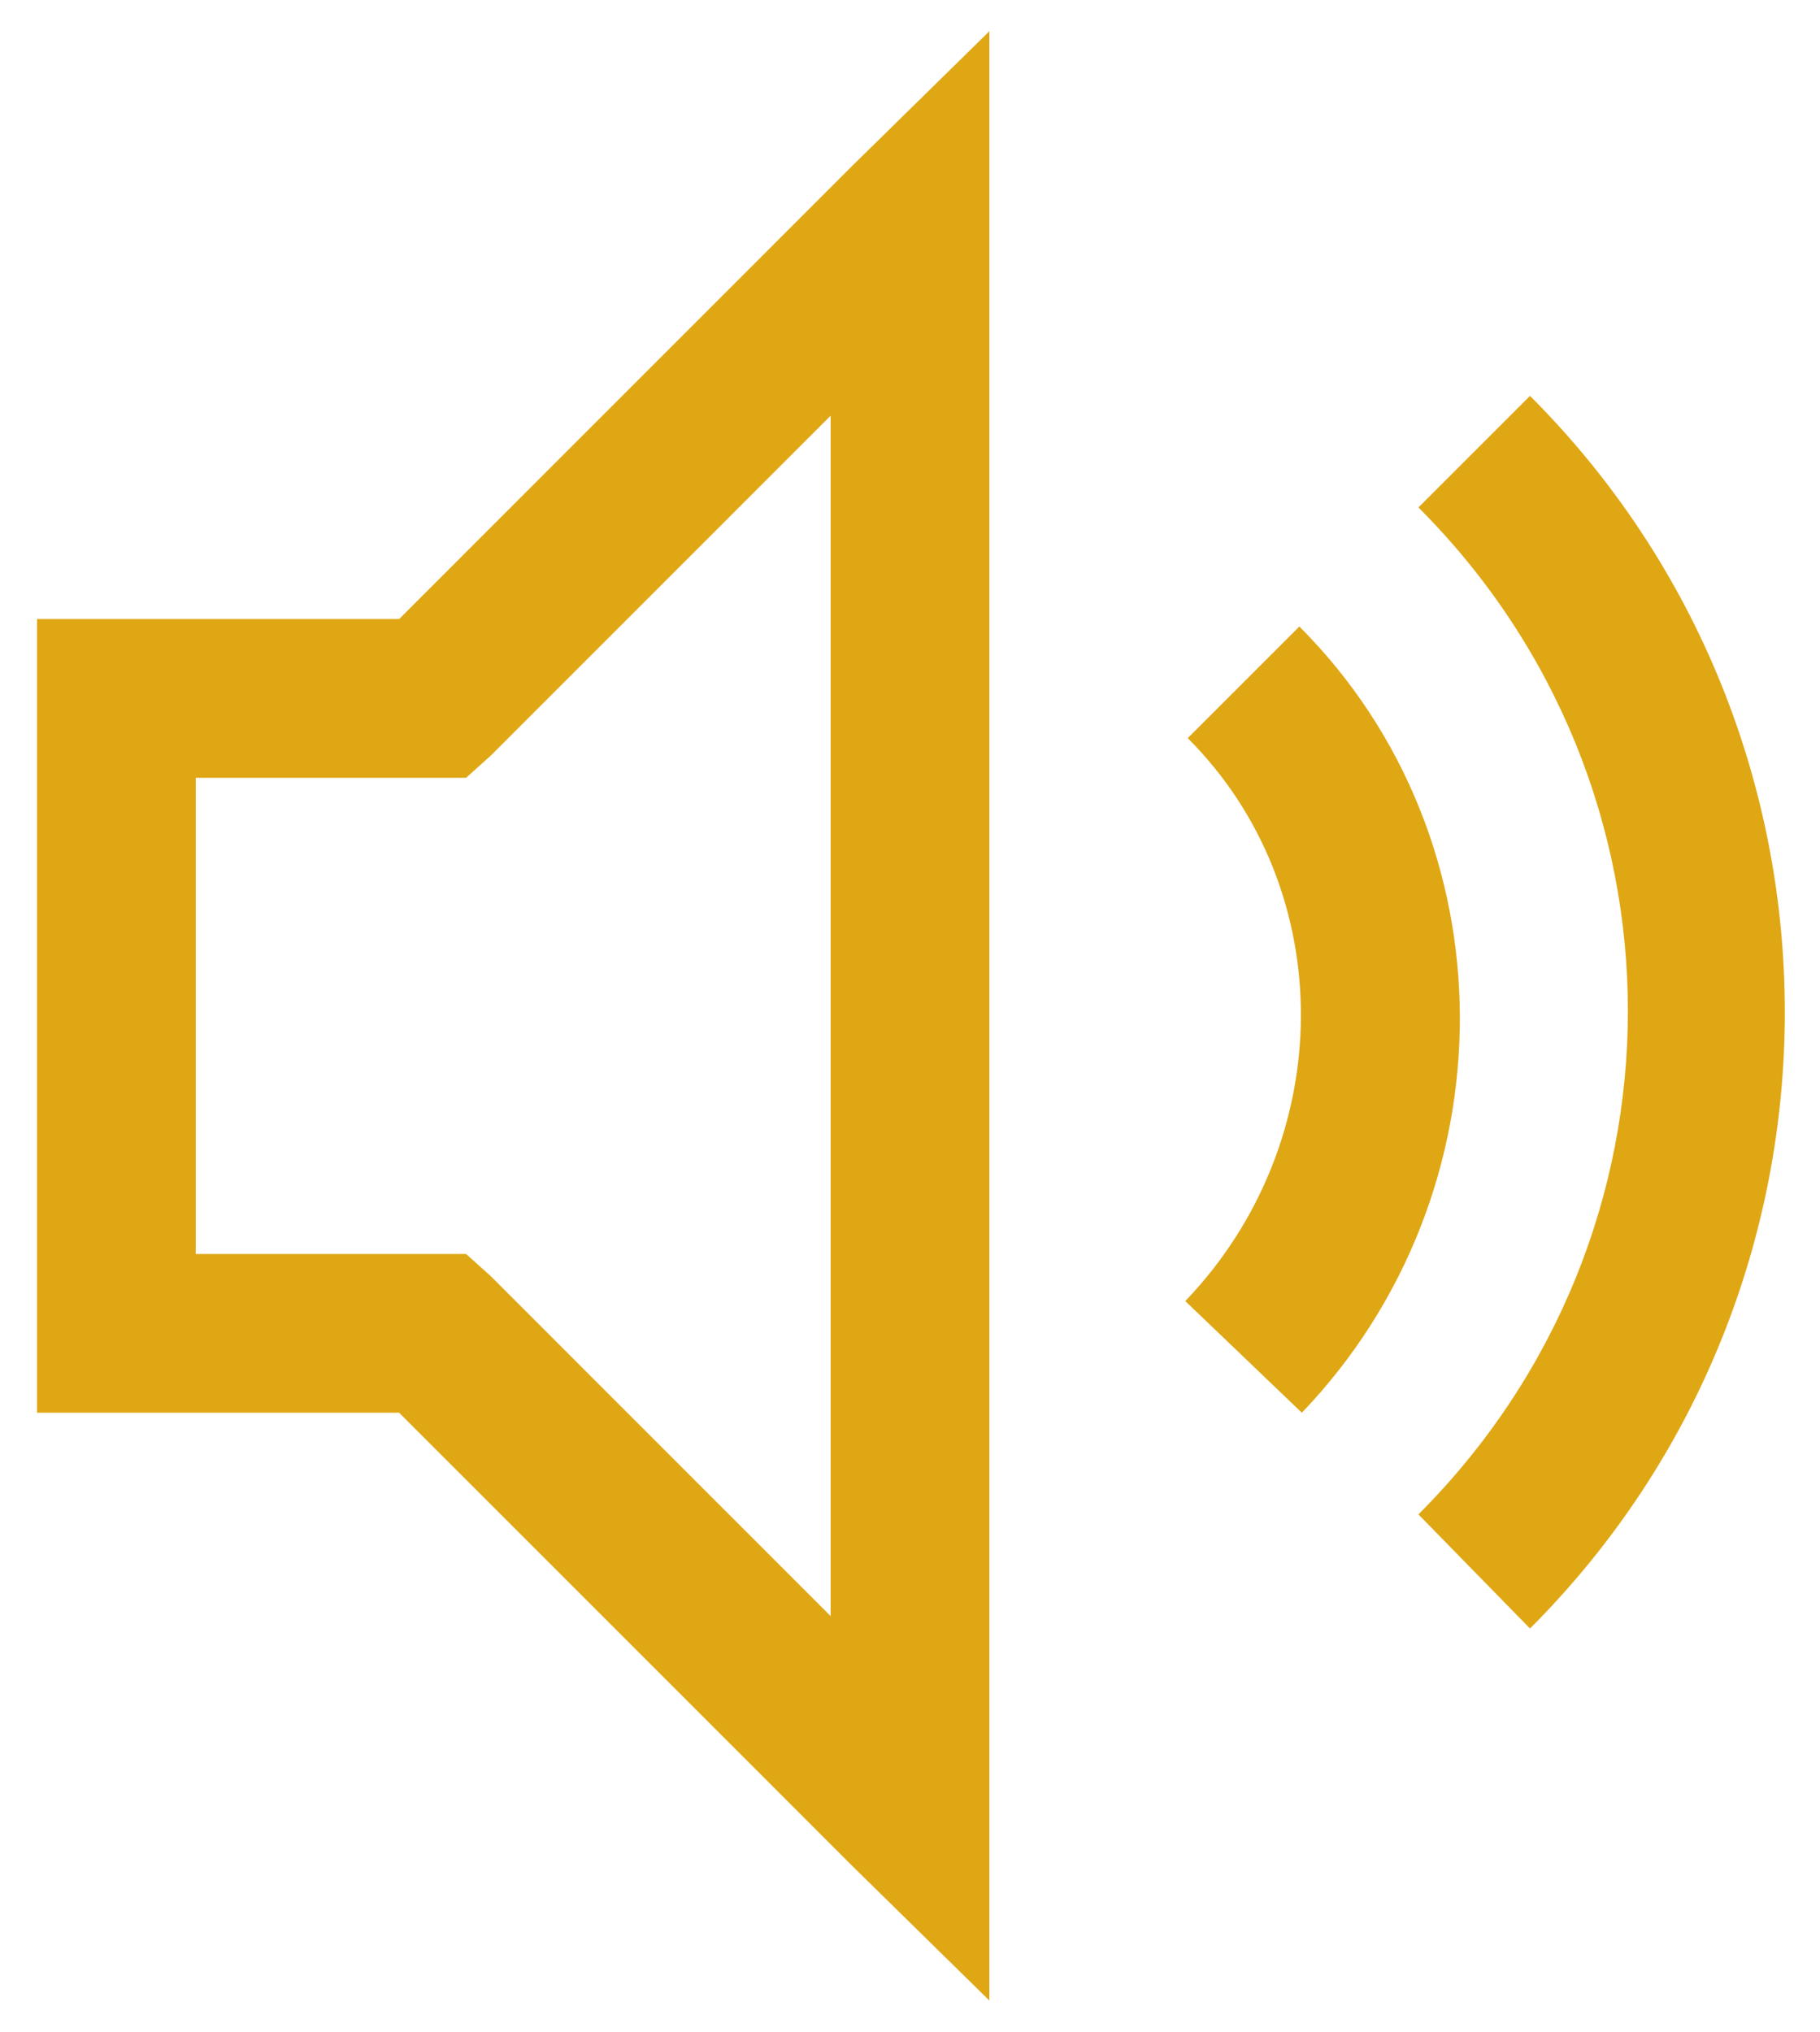 <svg width="43" height="48" viewBox="0 0 43 48" fill="none" xmlns="http://www.w3.org/2000/svg">
<path d="M23.375 0.738L20.152 3.902L9.43 14.625H0.875V33.375H9.43L20.152 44.098L23.375 47.262V0.738ZM36.148 9.352L33.512 11.988C40.111 18.587 40.111 29.178 33.512 35.777L36.148 38.473C44.176 30.445 44.176 17.379 36.148 9.352ZM19.625 9.82V38.18L11.598 30.152L11.012 29.625H4.625V18.375H11.012L11.598 17.848L19.625 9.82ZM30.699 14.801L28.062 17.438C31.644 21.019 31.629 26.952 28.004 30.738L30.758 33.375C35.753 28.16 35.738 19.84 30.699 14.801Z" fill="#E0A714"/>
</svg>
